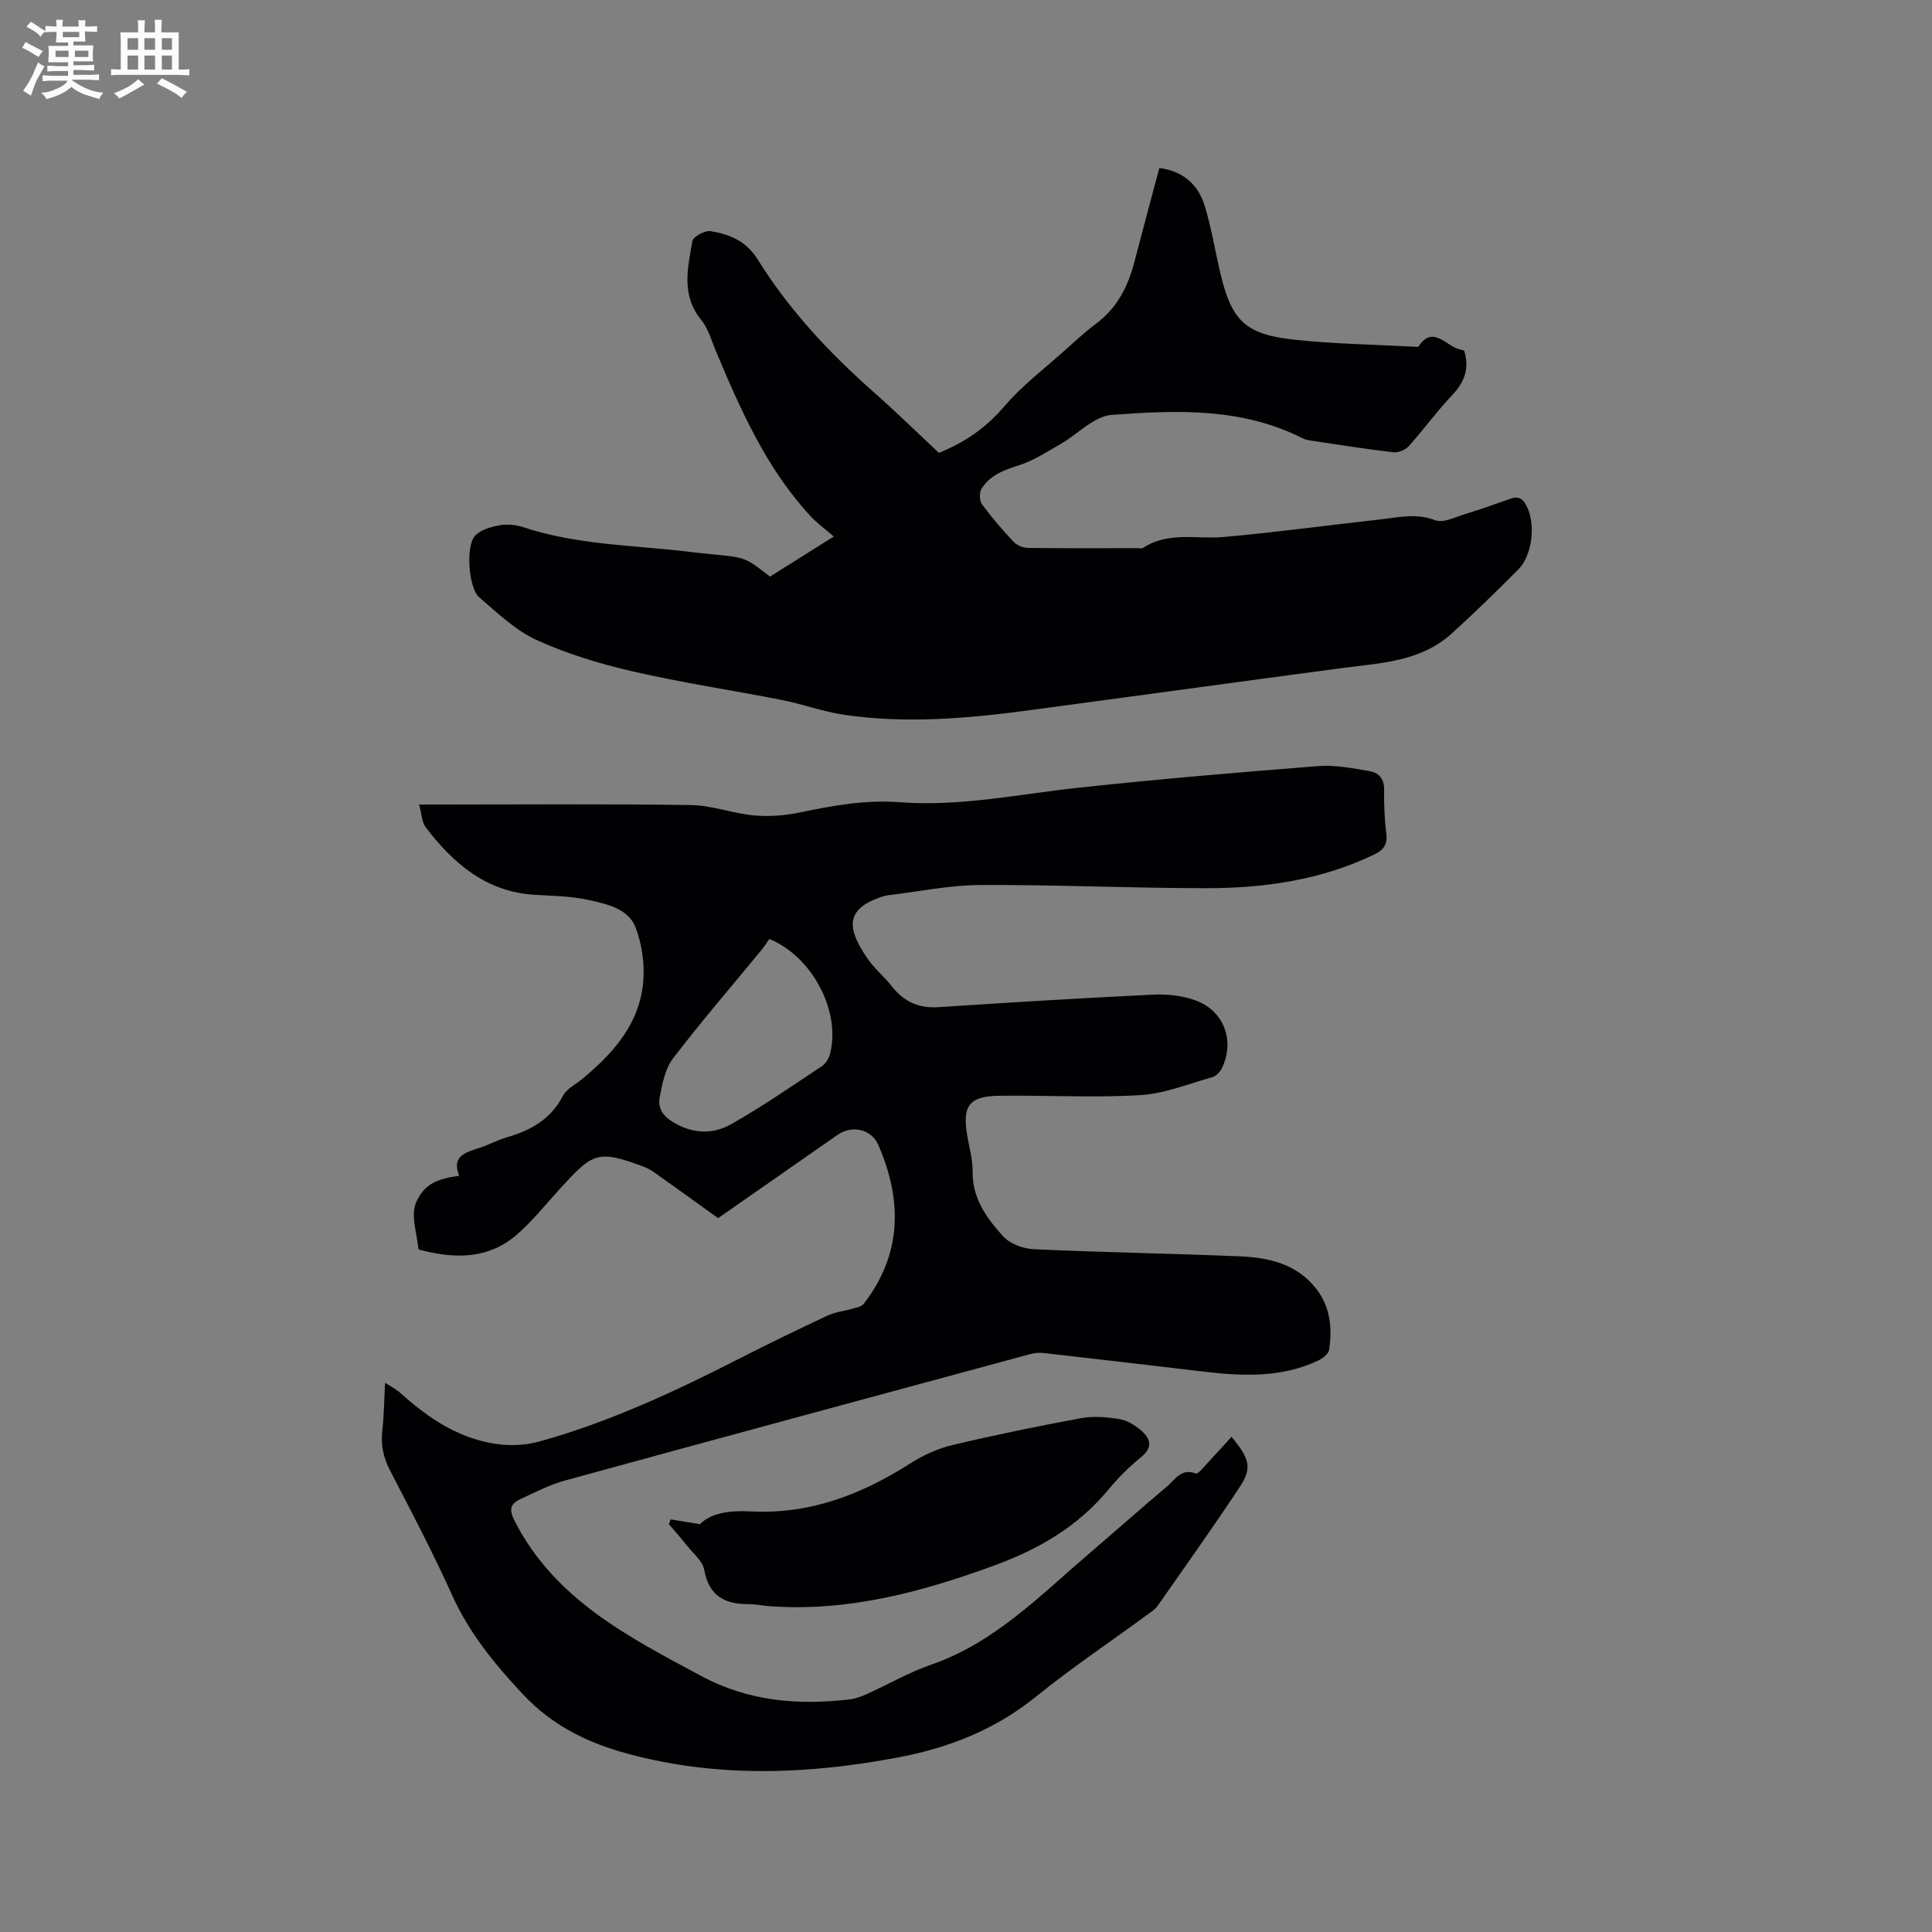 <svg enable-background="new 0 0 400 400" viewBox="0 0 400 400" xmlns="http://www.w3.org/2000/svg"><rect x="0" y="0" width="400" height="400" fill="#808080" stroke="none"/><g fill="#010103"><path d="m254.97 297.47c3.81 4.57 4.28 6.51 1.71 10.39-5.5 8.3-11.27 16.42-16.98 24.58-.53.75-1.39 1.3-2.15 1.86-7.69 5.64-15.64 10.97-23.04 16.96-8.42 6.81-18.01 10.6-28.44 12.57-18.72 3.55-37.46 4.3-56.07-.73-8.27-2.23-15.64-5.8-21.74-12.32-5.84-6.25-11.09-12.62-14.64-20.49-3.96-8.78-8.44-17.32-12.88-25.88-1.38-2.66-1.93-5.25-1.59-8.2.35-3.04.37-6.13.58-9.92 1.28.84 2.31 1.34 3.13 2.08 6.09 5.49 12.75 9.93 21.15 10.73 2.55.24 5.29.01 7.76-.68 14.44-4.02 27.96-10.33 41.27-17.12 6.03-3.08 12.13-6.04 18.27-8.91 1.67-.78 3.61-.97 5.4-1.49.74-.22 1.69-.41 2.11-.95 7.96-10.31 8.02-21.4 3.03-32.9-1.42-3.27-5.42-4.19-8.44-2.09-8.43 5.86-16.85 11.74-24.73 17.24-4.7-3.37-9.04-6.51-13.42-9.61-.68-.48-1.47-.85-2.26-1.14-9.39-3.48-10.36-2.69-17.14 4.75-2.91 3.2-5.64 6.63-8.89 9.45-5.62 4.88-12.32 5.02-19.21 3.32-.41-.1-1.13-.24-1.14-.41-.3-3.23-1.63-6.97-.47-9.6 1.76-3.99 4.49-4.88 8.92-5.54-1.67-4.17 1.44-4.84 4.3-5.8 1.9-.64 3.7-1.61 5.63-2.17 4.93-1.44 9.05-3.73 11.55-8.57.76-1.47 2.64-2.36 4.02-3.51 6.35-5.26 11.75-11.3 12.58-19.85.37-3.76-.2-7.93-1.54-11.46-1.5-3.95-5.95-4.88-9.69-5.72-3.68-.83-7.55-.85-11.34-1.09-9.98-.64-16.73-6.5-22.43-13.95-.82-1.07-.83-2.75-1.38-4.73h3.82c17.5 0 35-.15 52.49.11 4.38.07 8.7 1.76 13.1 2.15 3.18.28 6.51 0 9.64-.66 6.76-1.42 13.45-2.61 20.43-2.08 12.57.96 24.88-1.7 37.3-3.03 16.43-1.76 32.9-3.16 49.38-4.45 3.51-.27 7.14.45 10.66 1.05 1.85.31 3.02 1.59 2.98 3.85-.05 3.07.09 6.16.46 9.2.28 2.34-.76 3.37-2.69 4.29-10.96 5.24-22.68 6.9-34.62 6.89-15.58 0-31.15-.74-46.73-.66-6.41.03-12.82 1.38-19.22 2.14-.42.05-.83.17-1.23.3-7.32 2.46-7.47 6.25-2.89 12.85 1.44 2.07 3.46 3.72 5.02 5.72 2.5 3.18 5.58 4.55 9.68 4.28 14.8-.98 29.61-1.88 44.42-2.59 2.89-.14 5.99.2 8.7 1.17 5.96 2.13 8.26 8.42 5.49 14.1-.37.77-1.21 1.61-2 1.83-4.96 1.39-9.91 3.42-14.96 3.71-9.71.57-19.48-.01-29.22.13-6.14.09-7.58 2.12-6.53 8.22.43 2.51 1.16 5.03 1.13 7.53-.08 5.55 2.95 9.64 6.31 13.35 1.42 1.57 4.19 2.57 6.4 2.67 14.18.65 28.38.87 42.57 1.47 6.01.25 11.83 1.56 15.85 6.71 2.93 3.76 3.35 8.17 2.66 12.67-.13.85-1.36 1.78-2.3 2.22-7.51 3.52-15.41 3.24-23.38 2.3-11.15-1.32-22.3-2.62-33.46-3.89-.91-.1-1.9.01-2.79.25-32.08 8.68-64.16 17.35-96.21 26.14-3.23.89-6.28 2.46-9.33 3.89-2.26 1.05-2.29 2.32-1.03 4.74 8.36 16.1 23.46 23.77 38.46 31.83 9.84 5.29 20.09 6.12 30.8 4.87 1.23-.14 2.46-.61 3.6-1.13 4.44-2.01 8.7-4.49 13.28-6.07 13.06-4.52 22.41-14.19 32.51-22.84 5.48-4.69 10.87-9.47 16.38-14.12 1.64-1.38 2.88-3.77 5.87-2.61.47.18 1.66-1.34 2.43-2.16 1.61-1.71 3.18-3.48 4.97-5.44zm-95.69-103.06c-.4.56-.9 1.38-1.5 2.12-6.18 7.52-12.54 14.9-18.45 22.62-1.63 2.13-2.2 5.22-2.74 7.96-.45 2.29.62 3.98 2.94 5.33 4.03 2.35 8.12 2.41 11.8.34 6.49-3.66 12.64-7.94 18.86-12.06.78-.52 1.41-1.6 1.66-2.55 2.25-8.69-3.58-20.09-12.57-23.76z"/><path d="m159.41 119.38c4.14-2.59 8.33-5.23 13.22-8.3-1.8-1.57-3.51-2.79-4.91-4.31-9.07-9.85-14.37-21.87-19.47-34-.94-2.24-1.61-4.75-3.09-6.57-4.21-5.13-2.75-10.78-1.8-16.31.16-.92 2.63-2.23 3.8-2.03 3.91.68 7.29 1.96 9.76 5.93 6.47 10.4 14.81 19.31 24 27.42 4.6 4.06 8.99 8.36 13.47 12.55 5.27-2.13 9.71-5.13 13.5-9.58 3.75-4.4 8.48-7.96 12.81-11.85 2.05-1.84 4.09-3.72 6.29-5.37 4.3-3.22 6.55-7.62 7.86-12.68 1.67-6.45 3.42-12.87 5.18-19.49 4.96.63 8.06 3.45 9.41 7.87 1.35 4.44 2.09 9.06 3.15 13.6 2.37 10.14 5.14 12.97 15.46 14.08 8.2.88 16.48.99 24.73 1.44.31.02.81.12.9-.03 2.59-3.96 4.98-1.12 7.43.17.62.33 1.35.45 2.02.66 1.13 3.57.16 6.44-2.42 9.17-3.2 3.38-5.95 7.18-9.07 10.65-.69.77-2.16 1.36-3.17 1.24-5.68-.66-11.33-1.57-16.99-2.41-.62-.09-1.27-.22-1.82-.5-12.57-6.38-26.12-5.82-39.5-4.83-3.65.27-7.02 4-10.58 6.03-2.79 1.59-5.54 3.42-8.55 4.38-3.14 1-6.08 2.04-7.83 4.92-.48.78-.42 2.45.12 3.18 2 2.73 4.22 5.31 6.55 7.78.68.72 1.96 1.24 2.97 1.25 7.53.1 15.06.06 22.59.05.42 0 .95.14 1.25-.06 5.21-3.44 11.07-1.75 16.67-2.25 10.86-.97 21.67-2.45 32.52-3.65 3.73-.41 7.35-1.33 11.24.17 1.69.66 4.23-.66 6.32-1.3 3.13-.95 6.22-2.05 9.3-3.15 1.81-.65 2.7.16 3.44 1.72 1.78 3.74 1.06 10.05-1.85 12.97-4.49 4.49-9.03 8.94-13.74 13.21-6.49 5.89-14.84 6.12-22.91 7.19-21.42 2.85-42.82 5.8-64.24 8.67-12.84 1.72-25.73 2.88-38.64.98-4.37-.64-8.6-2.21-12.96-3.07-10.28-2.03-20.66-3.57-30.86-5.92-6.77-1.56-13.55-3.61-19.84-6.48-4.41-2.01-8.15-5.63-11.91-8.85-2.21-1.89-2.84-10.58-.89-12.72 1.14-1.26 3.29-1.86 5.08-2.19 1.6-.29 3.44-.11 5 .41 11.11 3.68 22.74 3.69 34.18 5.06 1.68.2 3.37.4 5.06.55 6.68.64 6.69.63 11.76 4.6z"/><path d="m138.85 314.57c1.73.28 3.46.57 6.07 1 2.26-2.35 6.25-2.88 10.46-2.65 12.26.66 23.03-3.51 33.18-9.99 2.61-1.66 5.59-3.03 8.59-3.74 8.85-2.1 17.77-3.93 26.71-5.58 2.55-.47 5.31-.21 7.9.2 1.55.25 3.14 1.21 4.38 2.25 2.03 1.72 2.7 3.56.05 5.68-2.46 1.98-4.73 4.28-6.75 6.72-6.28 7.58-14.34 12.26-23.46 15.61-15.14 5.55-30.49 9.69-46.83 8.46-1.37-.1-2.74-.42-4.1-.41-4.99.04-8.29-1.69-9.26-7.14-.31-1.76-2.19-3.27-3.43-4.83-1.24-1.57-2.58-3.06-3.87-4.58.11-.33.23-.66.36-1z"/></g><path d="m6.8 9.5c.6.3 1.3.7 2.1 1.1-.4.4-.7.8-.9 1.2-.7-.4-1.3-.8-1.8-1.1s-1.1-.6-1.6-.8c.2-.4.5-.8.7-1.2.4.2.8.5 1.5.8zm.9 6.9c-.3.6-.5 1.1-.7 1.7s-.4 1.1-.6 1.7c-.6-.4-1.1-.7-1.6-1 .7-1 1.2-1.8 1.5-2.4.3-.5.6-1.1.8-1.7.3-.6.5-1.2.8-1.8.3.3.8.6 1.3.8-.7 1.3-1.2 2.2-1.5 2.7zm.1-11c.4.3 1 .7 1.7 1.1-.5.2-.8.6-1.1 1.1-.5-.6-1-1-1.4-1.2s-.9-.6-1.5-.8c.2-.4.5-.7.9-1.1.5.3.9.6 1.4.9zm10.5 13.1c1 .4 2 .6 3.1.7-.4.4-.7.8-.8 1.3-.9-.2-1.9-.6-3-.9-1-.4-2-.9-2.8-1.6-.5.4-1.1.9-1.9 1.3s-1.9.9-3.3 1.2c-.1-.3-.5-.8-1.1-1.3 1 0 2.1-.3 3.2-.8 1.2-.5 1.9-1 2.3-1.7h-3.2c-.4 0-1 0-2 .1v-1.2c1 0 1.7.1 2 .1h3.3v-1h-2.3c-.2 0-.9 0-2 .1v-1.2c1.2 0 1.9.1 2 .1h2.3v-.8h-4.1c0-.7.1-1.2.1-1.6 0-.5 0-1.1-.1-1.8h4.1v-.7h-2.5c0-.6.1-1.1.1-1.6v-.6h-.5c-.4 0-1 0-1.8.1v-1.3c1.2 0 1.9.1 2.1.1h.2c0-.3 0-.8-.1-1.4h1.4c0 .6-.1 1-.1 1.4h3.4c0-.4 0-.8-.1-1.3h1.5c0 .4-.1.9-.1 1.3.7 0 1.5 0 2.5-.1v1.2c-1 0-1.8-.1-2.5-.1v.6c0 .3 0 .8.1 1.5h-2.5v.8h4.1c0 .7-.1 1.3-.1 1.8s0 1 .1 1.5h-4.1v.8h1.4c.8 0 1.8 0 2.9-.1v1.2c-1 0-1.9-.1-2.8-.1h-1.5v1h3.2c.3 0 1 0 2.1-.1v1.2c-1.1 0-1.8-.1-2.1-.1h-3.4l-.1.1c1.4 1 2.4 1.5 3.4 1.9zm-4.1-6.7v-1.3h-2.7v1.3zm2.2-4.1v-1.1h-3.4v1.1zm1.9 4.1v-1.3h-2.8v1.3z" fill="#fcfbfa"/><path d="m37 6.7v2.3 5.4c1 0 1.8 0 2.2-.1v1.3c-.6 0-1.5-.1-2.5-.1h-11.9c-.7 0-1.3 0-1.8.1v-1.3c.5 0 1.1.1 2 .1v-5.2c0-1 0-1.8-.1-2.5h3.7c0-1.3 0-2.1-.1-2.5h1.5c0 .4-.1 1.3-.1 2.5h2.2c0-1.2 0-2.1-.1-2.6h1.5c0 .4-.1 1.3-.1 2.6zm-12.3 13.7c-.3-.4-.7-.8-1.1-1.1 1.1-.4 2.1-.9 2.9-1.3.8-.5 1.5-1 2.1-1.6.4.4.9.8 1.3 1.1-2.5 1.4-4.2 2.4-5.2 2.9zm3.9-10.1v-2.4h-2.2v2.4zm0 4.1v-2.9h-2.2v2.9zm3.5-4.1v-2.4h-2.2v2.4zm0 4.1v-2.9h-2.2v2.9zm.4 2.9 1-1.1c.6.3 1.4.7 2.5 1.3s2 1.1 2.7 1.5c-.4.4-.8.8-1.1 1.3-.8-.8-2.5-1.7-5.1-3zm3.1-7v-2.4h-2.1v2.4zm0 4.1v-2.9h-2.1v2.9z" fill="#fcfbfa"/></svg>